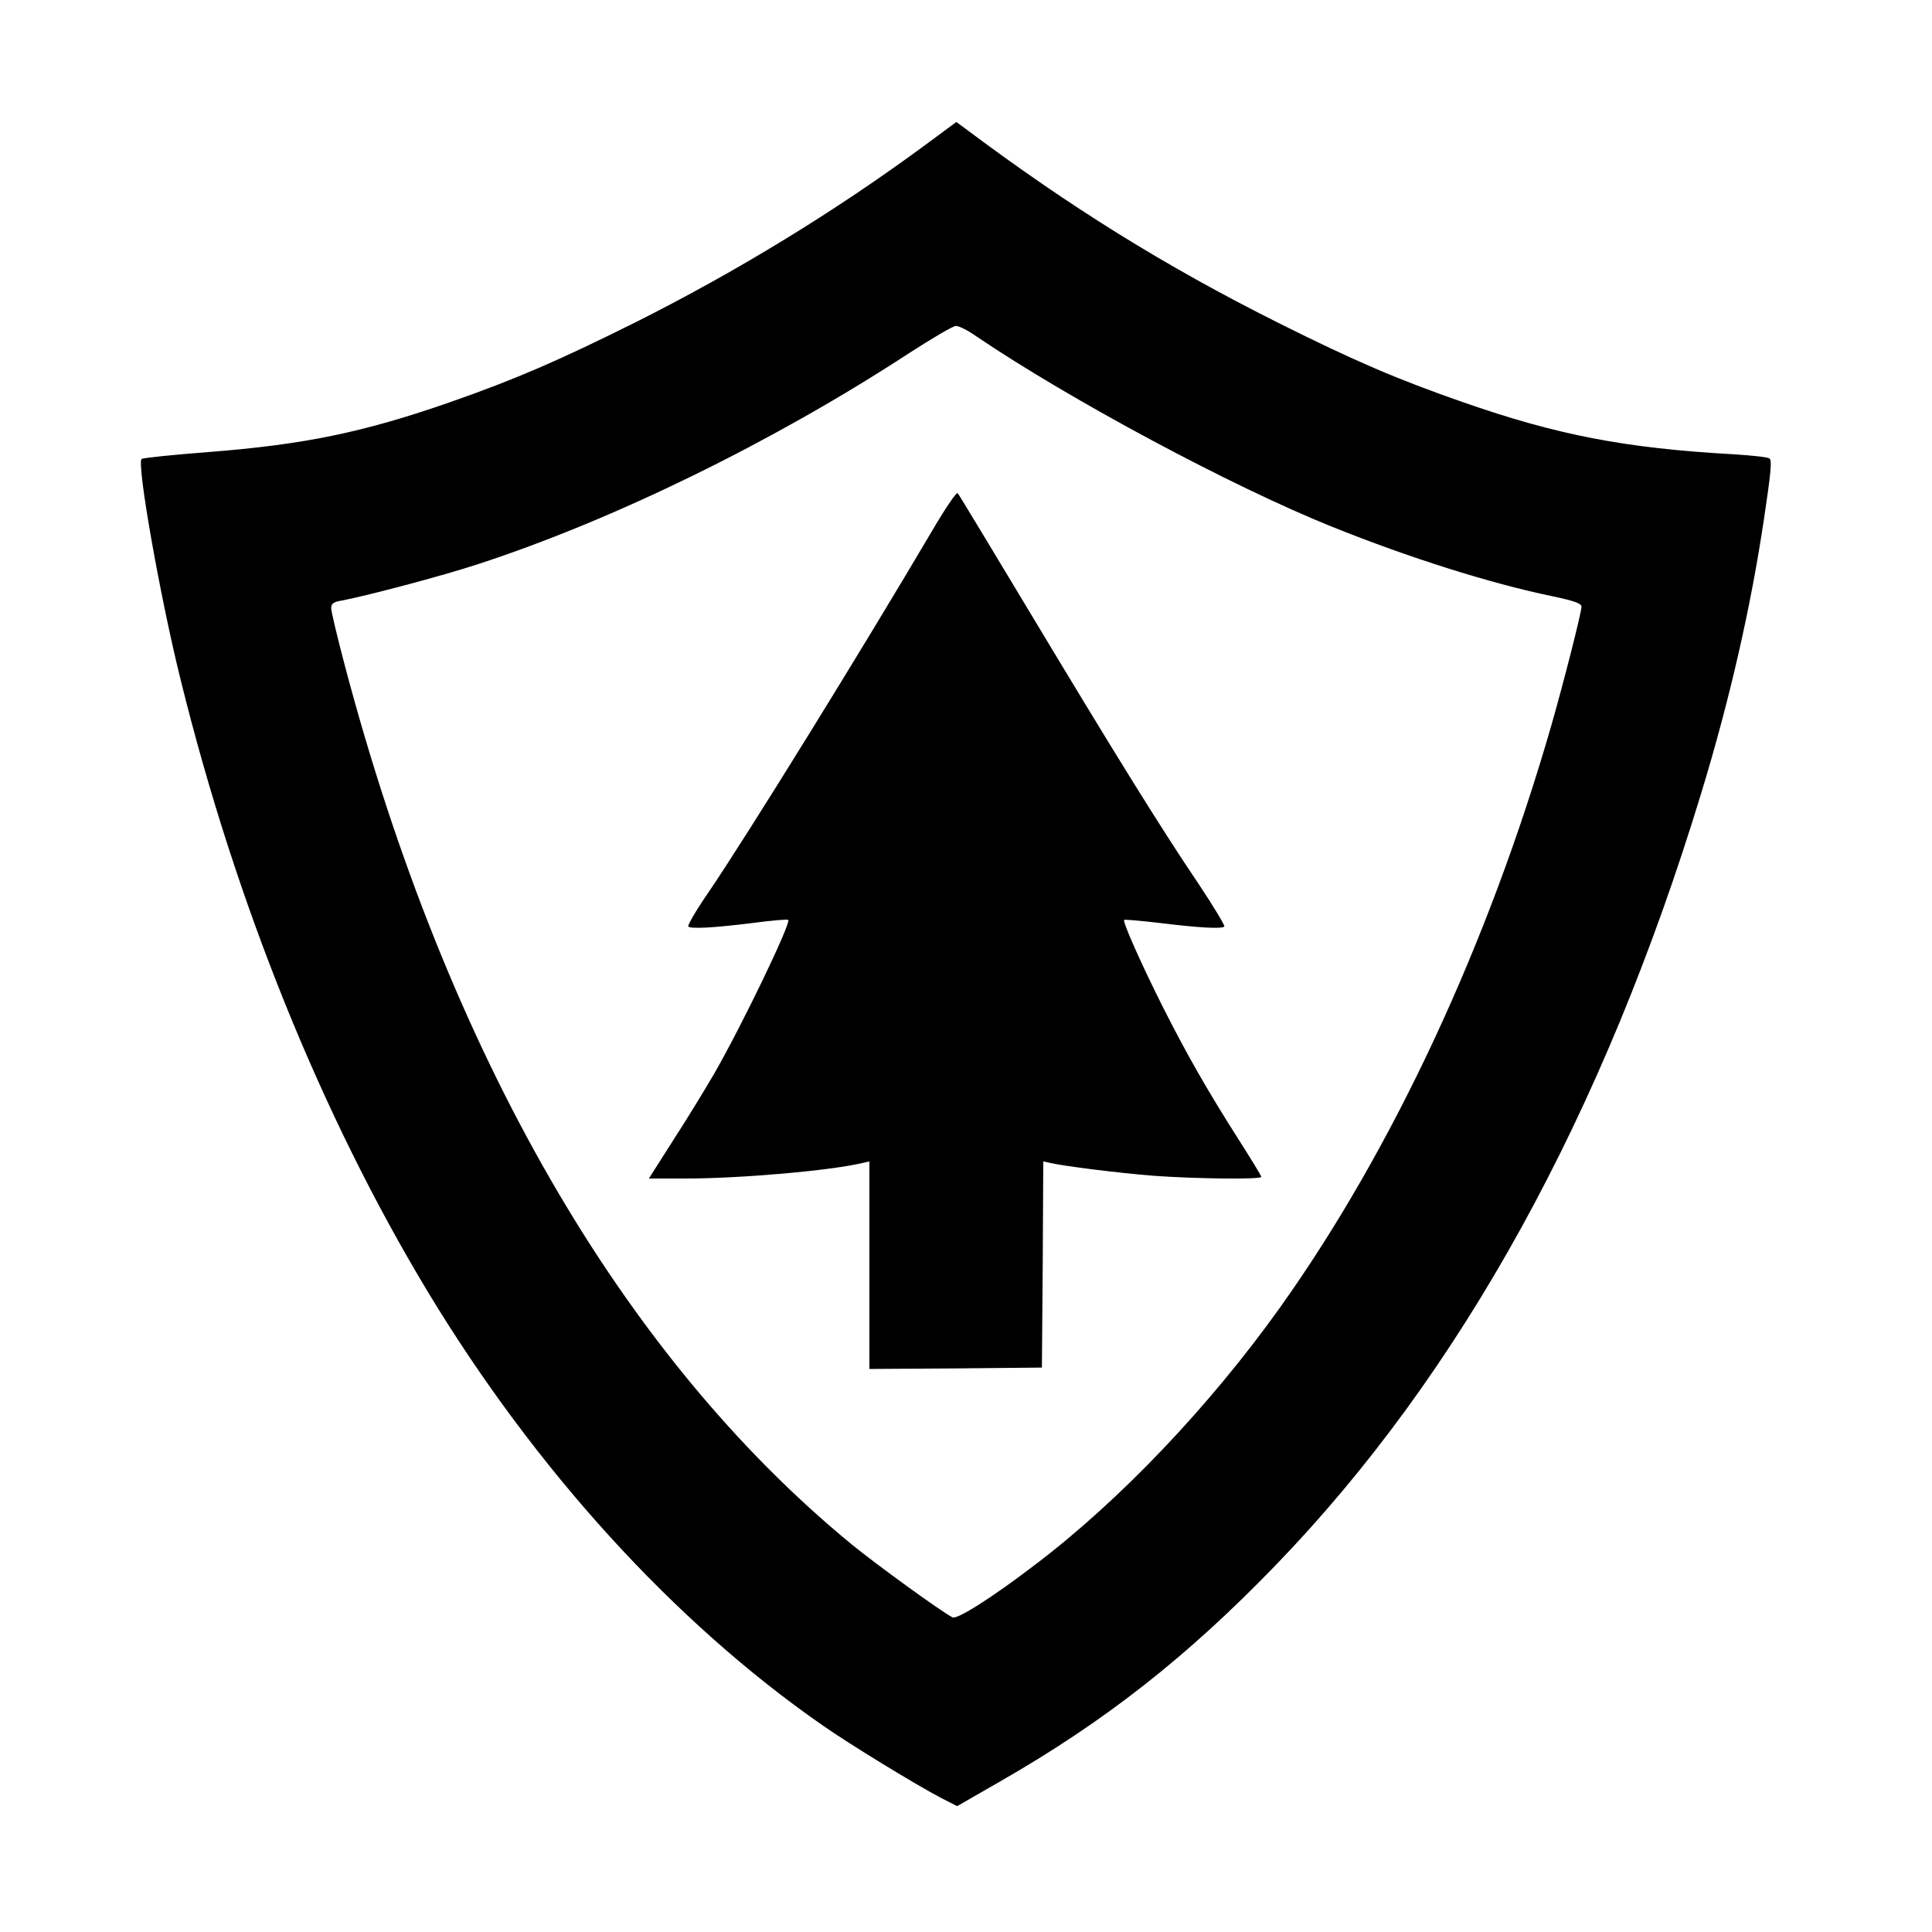 <svg version="1.0" xmlns="http://www.w3.org/2000/svg" width="933.333" height="933.333" viewBox="0 0 700 700"><path d="M335 52.7c-32.3 23.8-67.9 45.6-105 64.2-27.7 13.8-43.2 20.5-66.6 28.7-31.8 11.1-53.2 15.5-88.1 18.2-12.8 1-23.6 2.1-24 2.5-1.8 1.8 6.7 50.1 14.2 80.2 20 81 51.1 157.9 89.6 221.7C194 532.5 244.3 587.8 298 625.1c10 7 33.6 21.4 43.1 26.4l5.7 2.9 15.3-8.8c38.3-21.9 68.1-45.4 100-78.4C529.3 497.7 581 403.8 616.5 287c10.2-33.5 17.8-66.7 22.6-98.8 2.5-16.7 3-21.5 2-22.1-.7-.5-6.5-1.1-12.9-1.5-39.5-2.2-64.1-7-98.2-18.9-23.8-8.3-39.2-14.9-67-28.8-40.9-20.5-75.5-42-113.5-70.5l-3-2.2-11.5 8.5zm18.8 69.2c34 23 92.4 54.3 128.7 68.9 27.8 11.2 57.2 20.5 79.8 25.2 8 1.7 10.7 2.6 10.7 3.8 0 2.1-6.3 26.9-11 43.3-22.8 79.1-57.5 153.5-98.2 210.6-25.4 35.6-58 69.9-88.6 93.1-15.8 12.1-28.5 20.1-30.1 19.2-4.4-2.3-27.8-19.3-36.6-26.5C225.3 491.1 162 381.4 124.9 241c-2.7-10.2-4.9-19.5-4.9-20.6 0-1.7.8-2.3 3.8-2.8 9-1.7 36.3-8.9 49.4-13.2 48.8-15.9 106.6-44.1 155.8-76.2 8.5-5.5 16.3-10.1 17.3-10.1 1-.1 4.4 1.6 7.5 3.8z"/><path d="M337.5 192.7c-25.3 42.9-66.7 109.9-80.8 130.6-4.4 6.4-7.7 12-7.3 12.4.9.9 9 .5 23.4-1.3 6.8-.9 12.6-1.4 12.8-1.1 1.1 1.1-16.9 38.5-27 56-3.1 5.3-9.6 16-14.6 23.7l-8.9 14h13.2c20.2 0 53.1-2.9 64.5-5.7l2.2-.5V496l31.3-.2 31.2-.3.3-37.4.2-37.3 2.3.5c4.9 1.2 25 3.7 37.6 4.7 15 1.1 39.1 1.4 39.1.4 0-.4-3.8-6.6-8.4-13.8-11.3-17.8-18.5-30.4-27.2-47.6-7.8-15.5-14.7-31-14.1-31.7.2-.2 6 .3 12.8 1.1 14.6 1.8 22.6 2.2 23.5 1.3.3-.3-3.9-7.3-9.3-15.4-13.8-20.4-30.8-47.9-60.9-98-14.2-23.6-26-43.2-26.4-43.6-.5-.5-4.7 5.8-9.5 14z"/></svg>